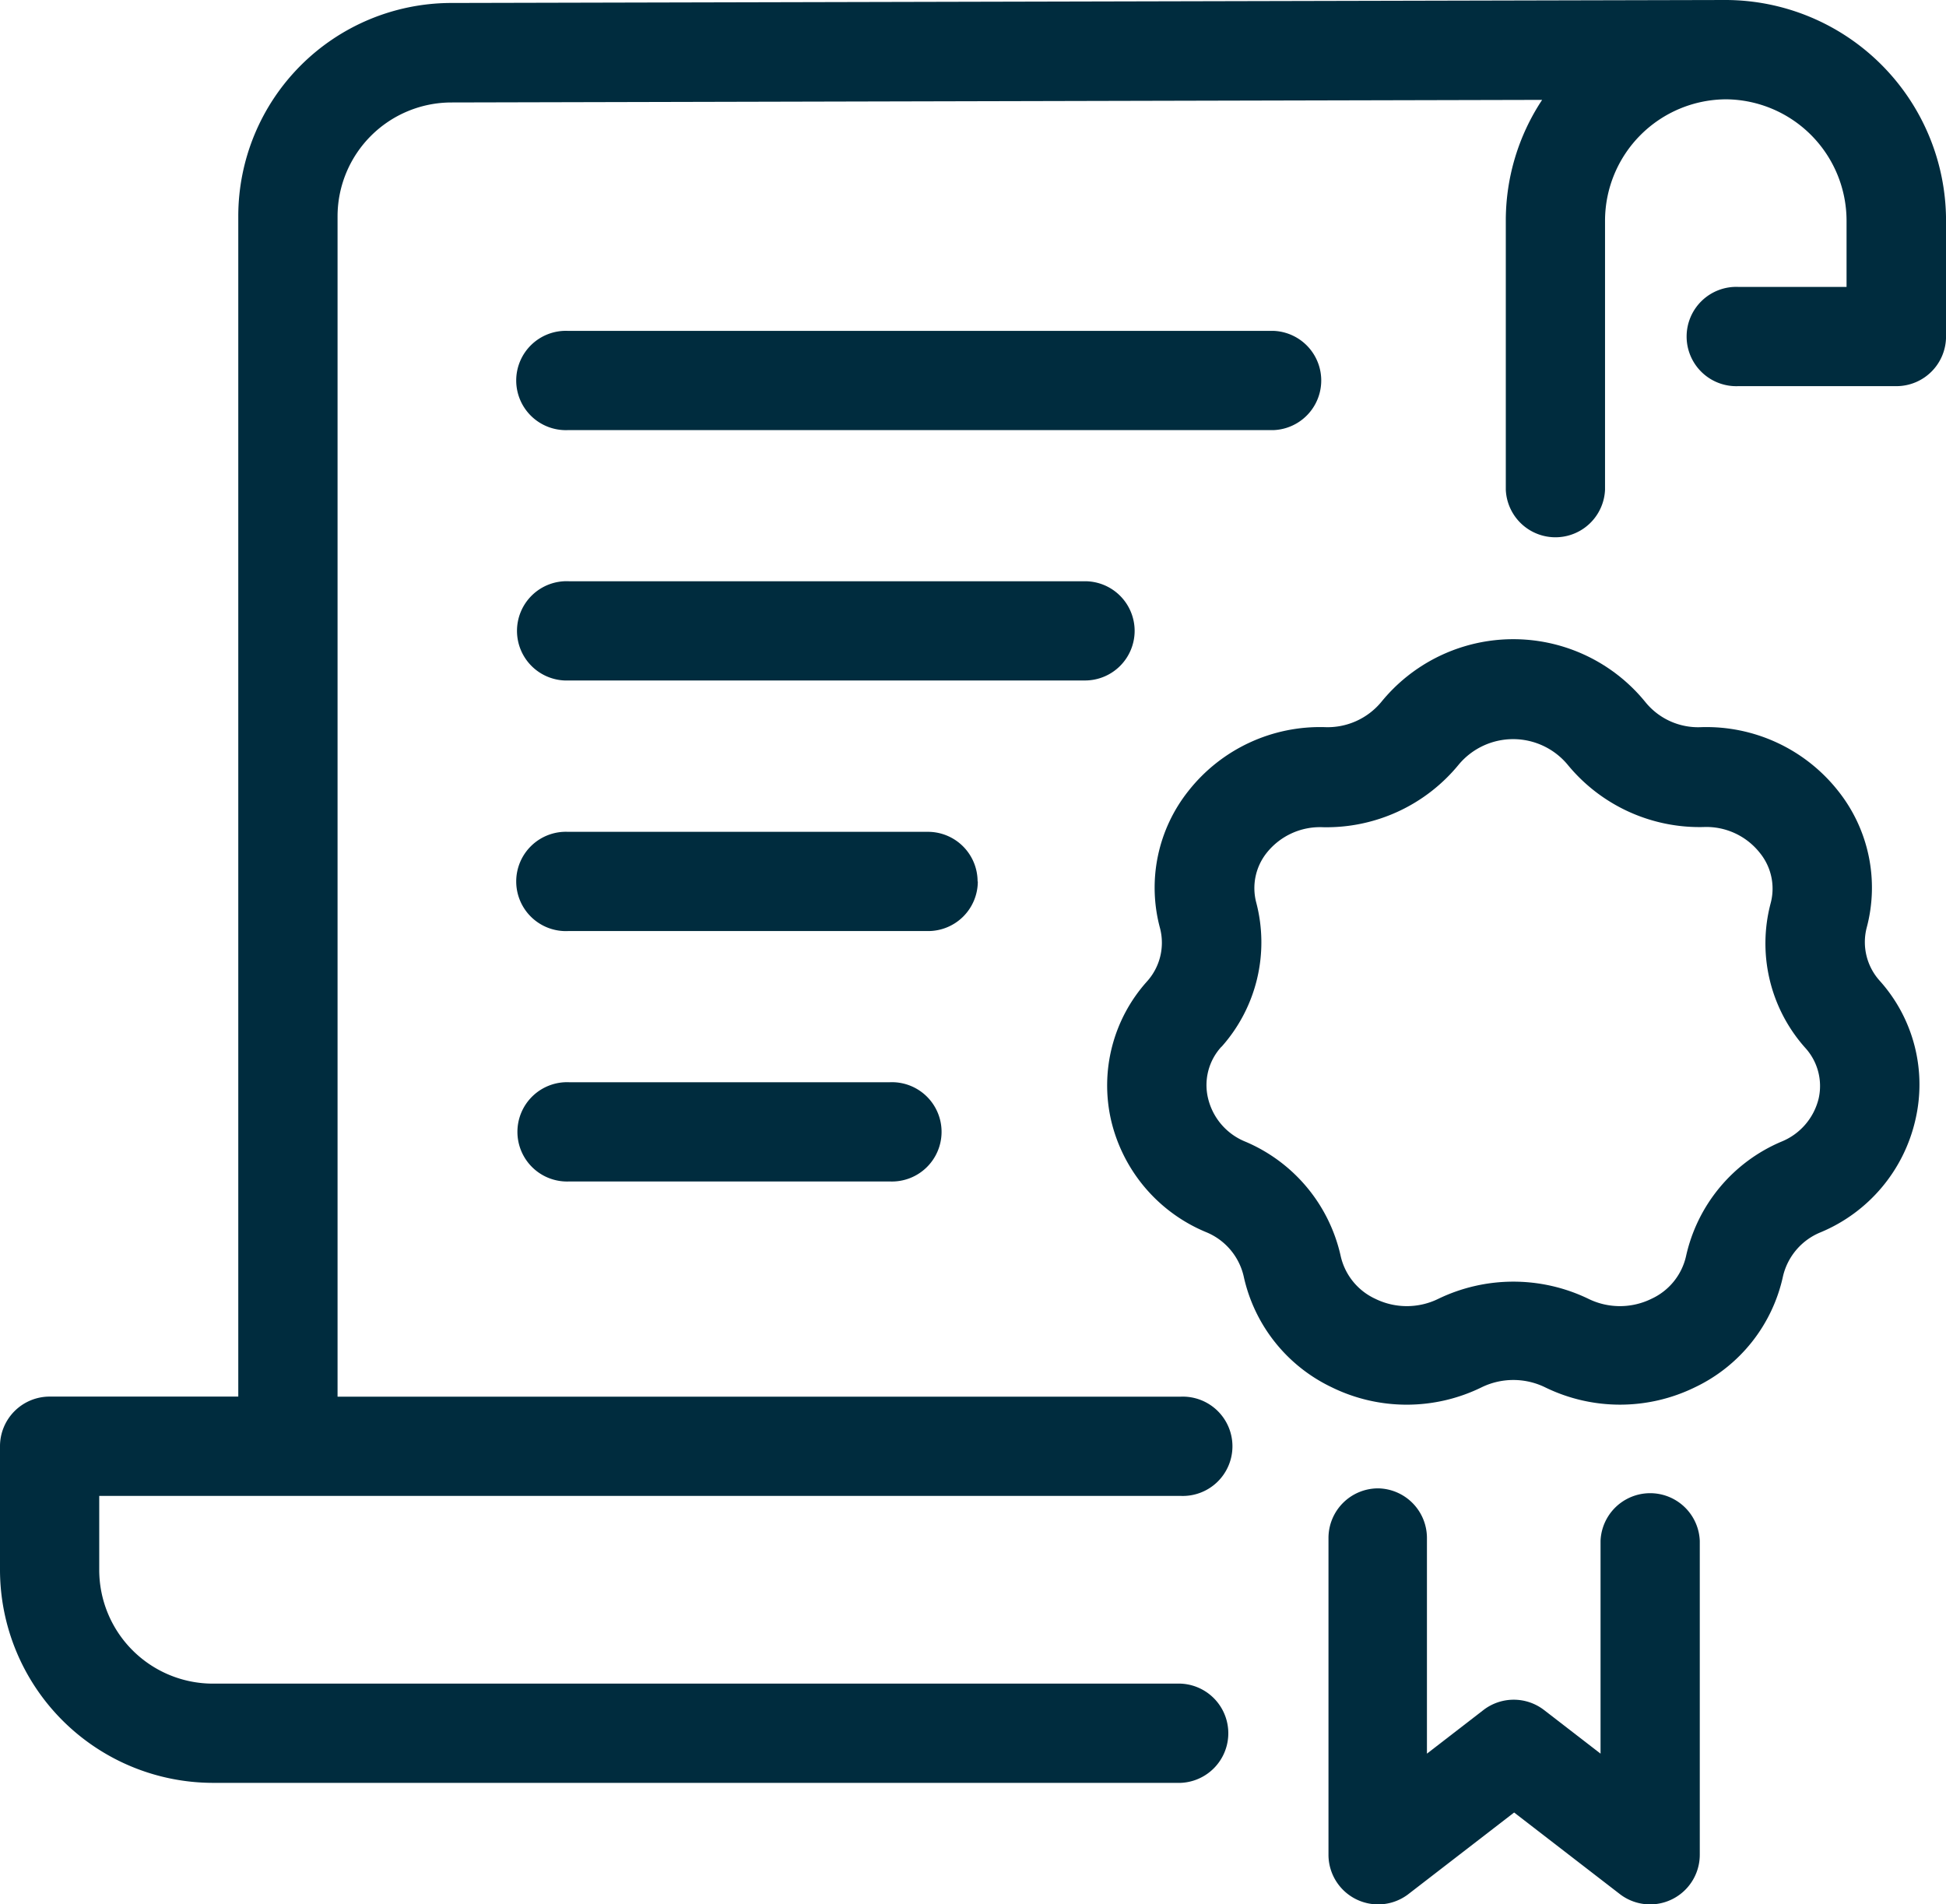 <svg xmlns="http://www.w3.org/2000/svg" width="45.105" height="44.139" viewBox="0 0 45.105 44.139">
  <g id="certifikaat-icoon" transform="translate(0 0)">
    <path id="Path_80" data-name="Path 80" d="M40.992,2.05l-29.558.069A4.943,4.943,0,0,0,6.523,7.062V34.42H2.151A1.151,1.151,0,0,0,1,35.571v2.863a4.943,4.943,0,0,0,4.934,4.939H28.367a1.151,1.151,0,0,0,0-2.3H5.934A2.637,2.637,0,0,1,3.3,38.434V36.722H28.367a1.151,1.151,0,1,0,0-2.3H8.824V7.062a2.642,2.642,0,0,1,2.633-2.637l25.287-.06a5.063,5.063,0,0,0-.842,2.8V13.4a1.151,1.151,0,0,0,2.3,0V7.164a2.817,2.817,0,0,1,2.812-2.812h0A2.817,2.817,0,0,1,43.8,7.164V8.7H41.292a1.151,1.151,0,1,0,0,2.3h3.682a1.151,1.151,0,0,0,1.132-1.151V7.164A5.118,5.118,0,0,0,40.992,2.05Z" transform="translate(-1 -2.05)" fill="#002c3e"/>
    <path id="Path_81" data-name="Path 81" d="M59.058,47.979A1.459,1.459,0,0,1,59.927,49a3.728,3.728,0,0,0,2.039,2.573,3.944,3.944,0,0,0,3.48,0,1.68,1.68,0,0,1,1.464,0,3.949,3.949,0,0,0,3.48,0A3.724,3.724,0,0,0,72.428,49a1.459,1.459,0,0,1,.87-1.017,3.719,3.719,0,0,0,2.2-2.614,3.6,3.6,0,0,0-.833-3.222,1.339,1.339,0,0,1-.3-1.215,3.6,3.6,0,0,0-.663-3.185,3.889,3.889,0,0,0-3.167-1.473,1.574,1.574,0,0,1-1.3-.585,3.944,3.944,0,0,0-6.117,0,1.616,1.616,0,0,1-1.3.585,3.88,3.88,0,0,0-3.167,1.473,3.6,3.6,0,0,0-.663,3.185,1.339,1.339,0,0,1-.3,1.234,3.608,3.608,0,0,0-.833,3.222A3.724,3.724,0,0,0,59.058,47.979Zm.359-4.3a3.636,3.636,0,0,0,.8-3.346,1.312,1.312,0,0,1,.244-1.146,1.579,1.579,0,0,1,1.3-.594,3.958,3.958,0,0,0,3.153-1.454,1.643,1.643,0,0,1,2.518,0h0a3.954,3.954,0,0,0,3.153,1.45,1.579,1.579,0,0,1,1.307.6,1.312,1.312,0,0,1,.249,1.169,3.636,3.636,0,0,0,.8,3.346,1.312,1.312,0,0,1,.313,1.178,1.445,1.445,0,0,1-.865,1,3.765,3.765,0,0,0-2.209,2.656,1.436,1.436,0,0,1-.8.985,1.657,1.657,0,0,1-1.464,0,4,4,0,0,0-3.475,0,1.657,1.657,0,0,1-1.464,0,1.441,1.441,0,0,1-.8-.985,3.765,3.765,0,0,0-2.209-2.656,1.445,1.445,0,0,1-.865-1,1.312,1.312,0,0,1,.308-1.2Z" transform="translate(-31.101 -19.42)" fill="#002c3e"/>
    <path id="Path_82" data-name="Path 82" d="M69.051,77A1.151,1.151,0,0,0,67.9,78.151v7.341a1.151,1.151,0,0,0,1.841.921l2.462-1.9,2.462,1.9a1.151,1.151,0,0,0,1.841-.921V78.215a1.151,1.151,0,0,0-2.3,0v4.934l-1.312-1.013a1.151,1.151,0,0,0-1.4,0l-1.312,1.013v-5A1.151,1.151,0,0,0,69.05,77Z" transform="translate(-37.108 -42.503)" fill="#002c3e"/>
    <path id="Path_83" data-name="Path 83" d="M28.251,21.011H44.608a1.151,1.151,0,0,0,0-2.3H28.251a1.151,1.151,0,1,0,0,2.3Z" transform="translate(-15.087 -11.042)" fill="#002c3e"/>
    <path id="Path_84" data-name="Path 84" d="M41.408,32.471a1.151,1.151,0,0,0-1.151-1.151H28.291a1.151,1.151,0,1,0,0,2.3H40.258A1.151,1.151,0,0,0,41.408,32.471Z" transform="translate(-15.109 -17.848)" fill="#002c3e"/>
    <path id="Path_85" data-name="Path 85" d="M37.746,45.091A1.151,1.151,0,0,0,36.6,43.94H28.251a1.151,1.151,0,1,0,0,2.3H36.6a1.151,1.151,0,0,0,1.151-1.151Z" transform="translate(-15.087 -24.66)" fill="#002c3e"/>
    <path id="Path_86" data-name="Path 86" d="M35.744,56.55H28.311a1.151,1.151,0,1,0,0,2.3h7.433a1.151,1.151,0,1,0,0-2.3Z" transform="translate(-15.119 -31.466)" fill="#002c3e"/>
  </g>
</svg>
